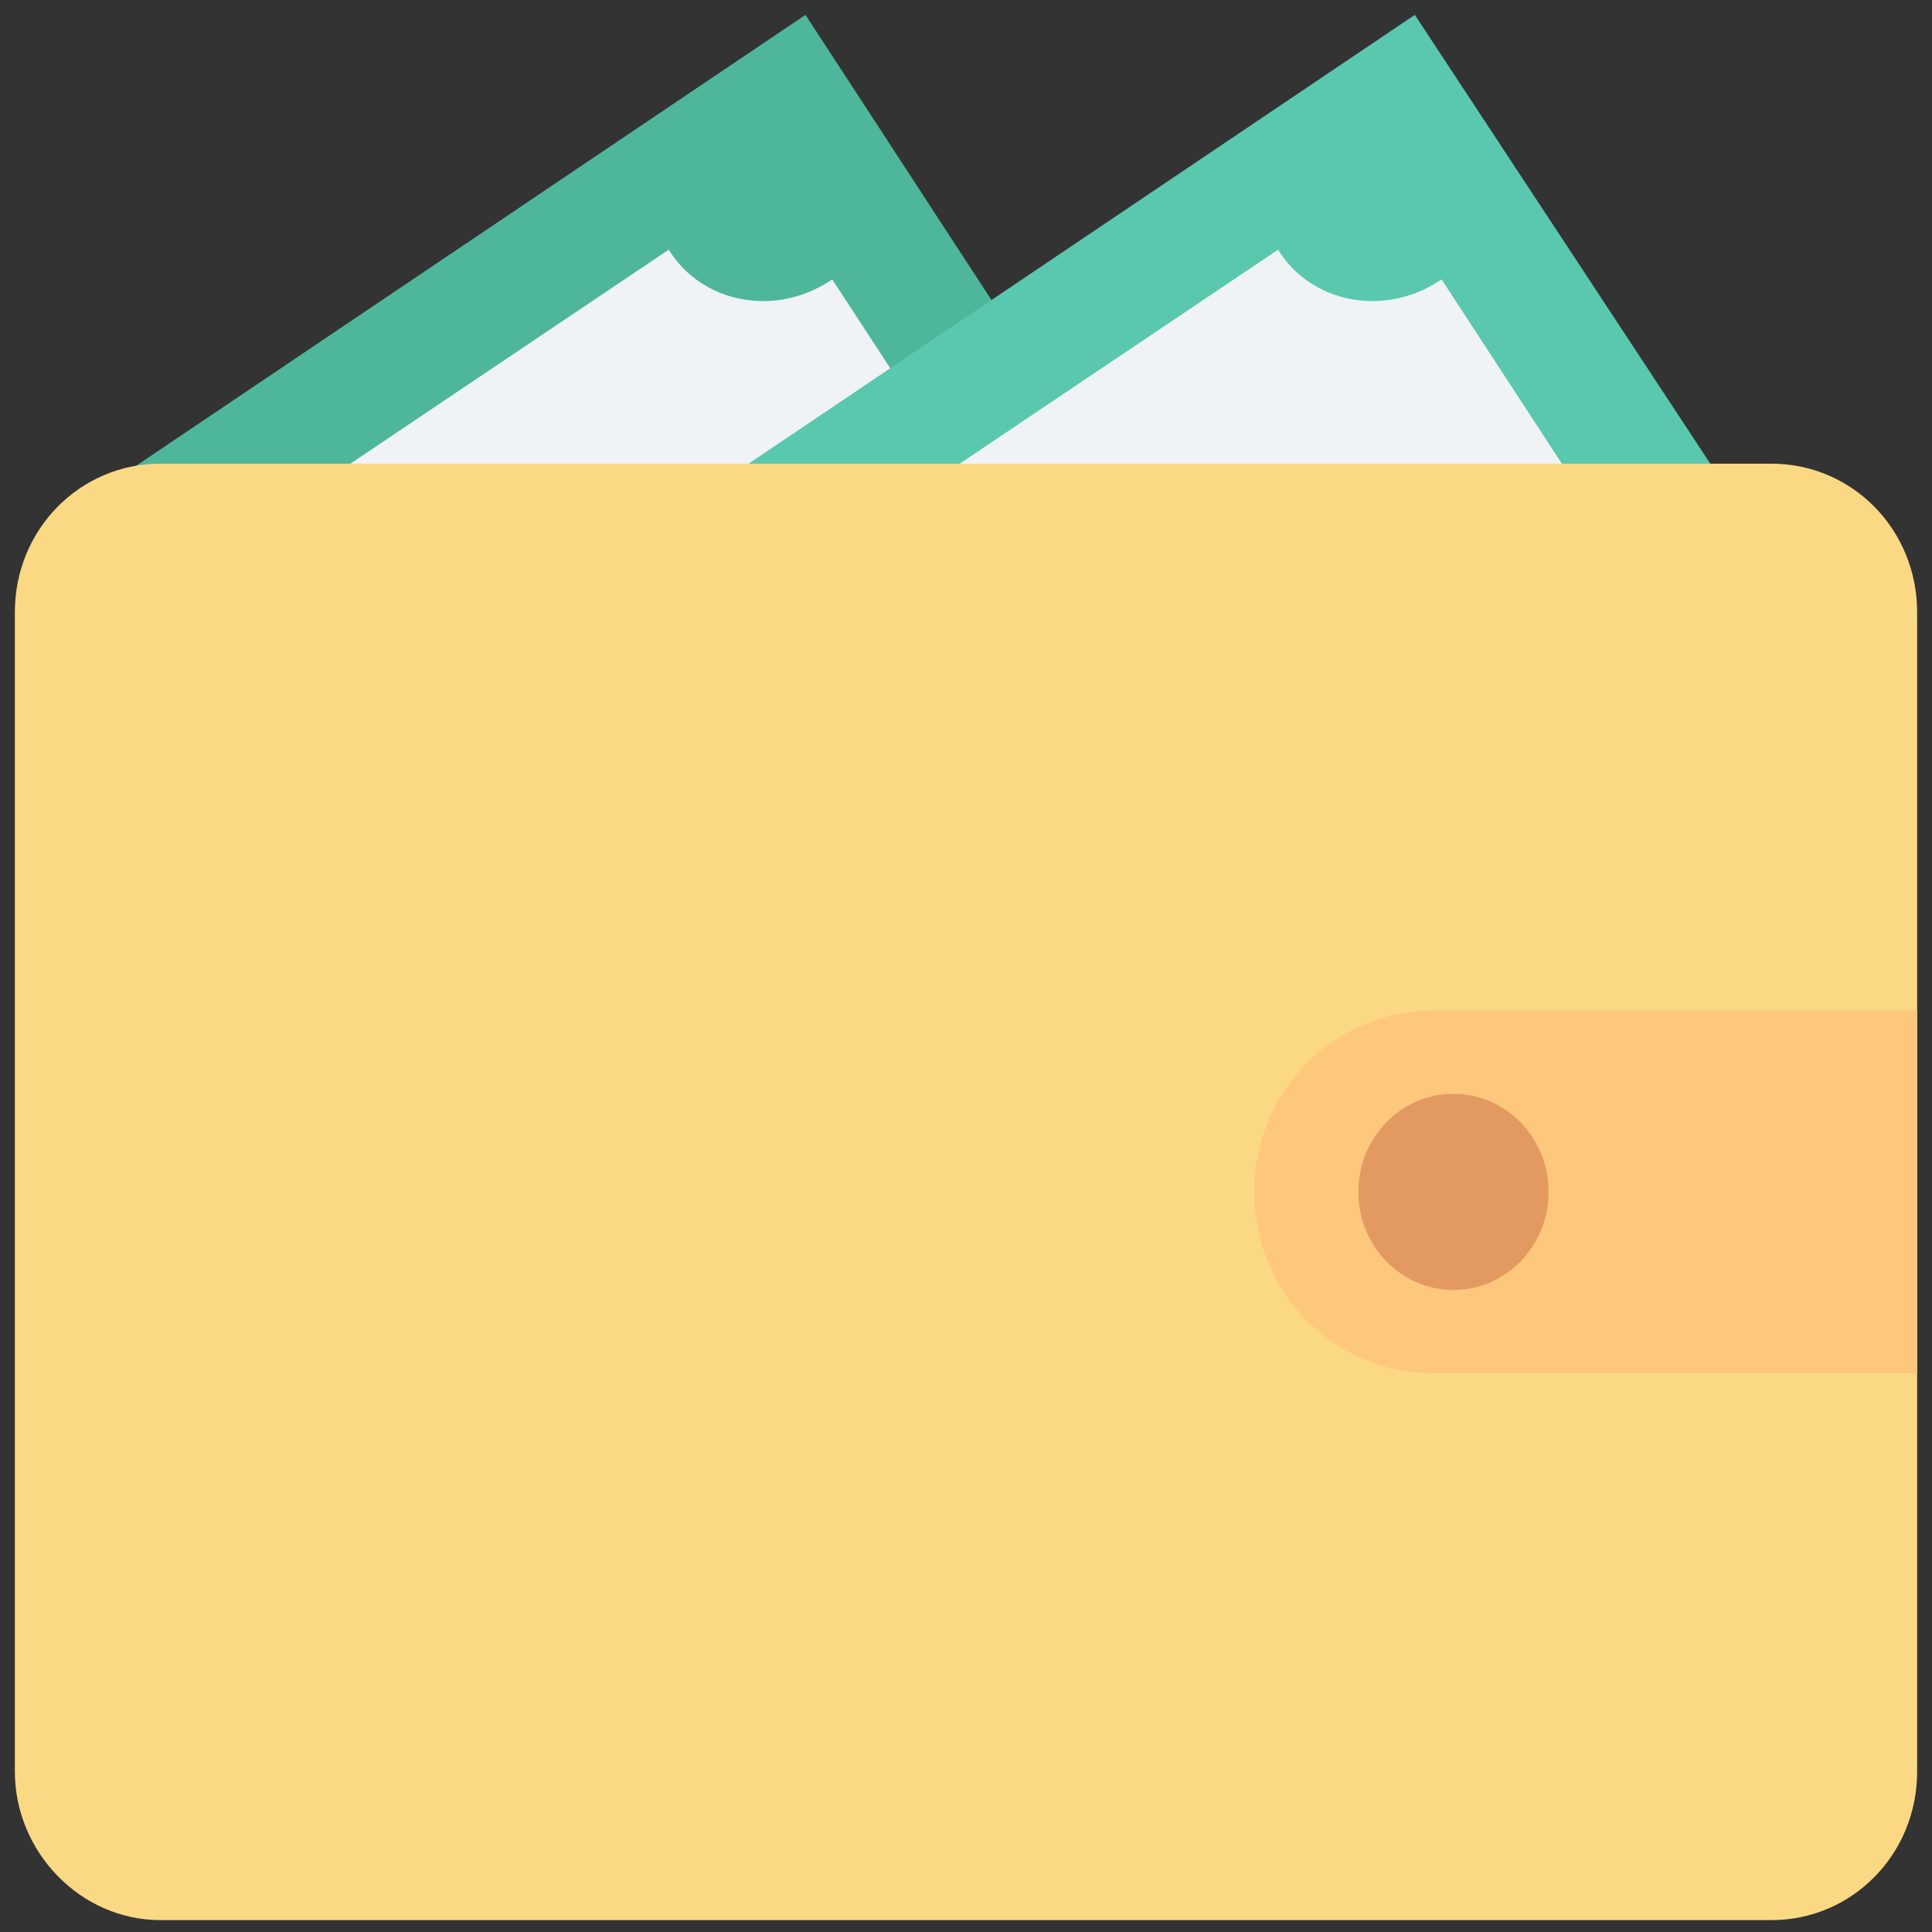 <svg id="Layer_1" enable-background="new 0 0 65 65" height="512" viewBox="0 0 65 65" width="512" xmlns="http://www.w3.org/2000/svg"><rect x="0" y="0" width="65" height="65" fill="#333333" stroke="none"/><g><g><path d="m37.6 16.6-10.5-16.1-23.9 16.1z" fill="#4eb79b"/><path d="m32.7 16.6-4.7-7.2c-1.9 1.3-4.4.8-5.5-1l-12.2 8.2z" fill="#eff3f5"/></g><g><path d="m58.2 16.6-10.6-16.1-23.9 16.1z" fill="#5ac8ae"/><path d="m53.2 16.6-4.7-7.2c-1.9 1.3-4.4.8-5.5-1l-12.2 8.2z" fill="#eff3f5"/></g><path d="m59.6 15.6h-54.2c-2.7 0-4.9 2.2-4.9 5v39c0 2.7 2.2 5 4.9 5h54.2c2.7 0 4.9-2.2 4.9-5v-39c0-2.8-2.2-5-4.9-5z" fill="#fbd984"/><path d="m48.2 34c-3.3 0-6 2.7-6 6.1s2.7 6.1 6 6.1h16.3v-12.2z" fill="#fdc77c"/><ellipse cx="48.9" cy="40.1" fill="#e39a61" rx="3.2" ry="3.3"/></g></svg>